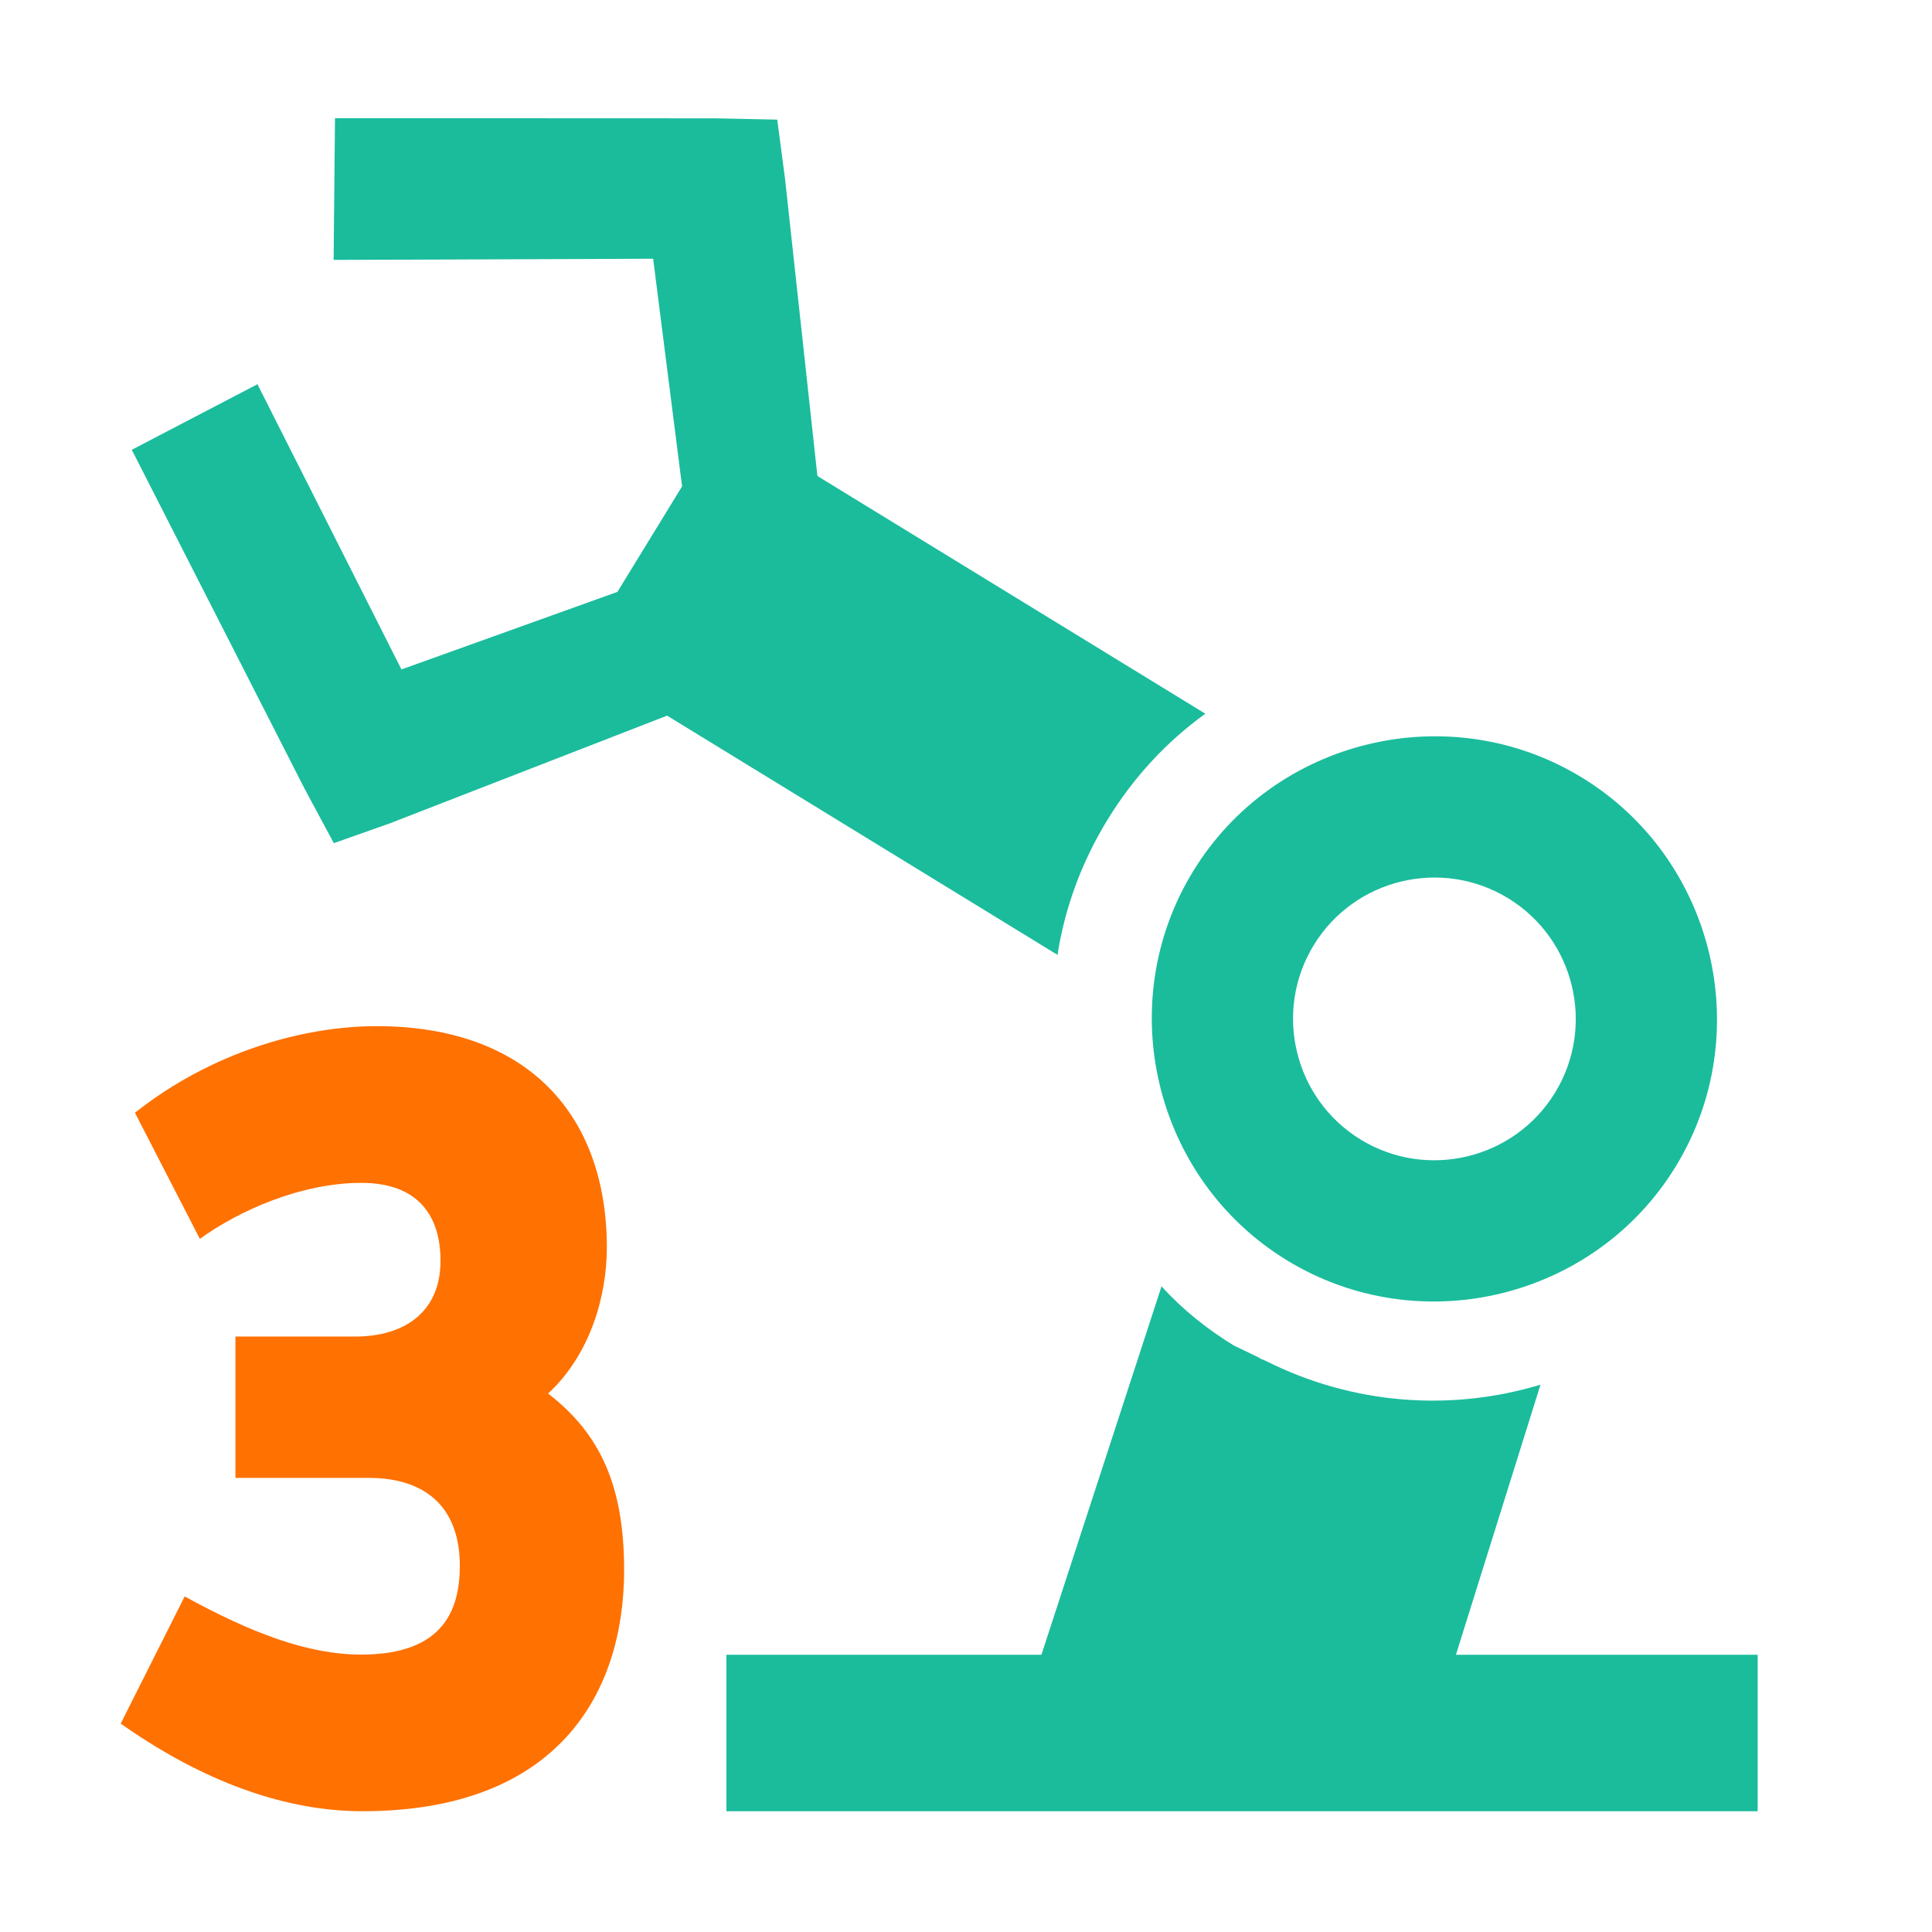 <svg clip-rule="evenodd" fill-rule="evenodd" stroke-linejoin="round" stroke-miterlimit="2" viewBox="0 0 48 48" xmlns="http://www.w3.org/2000/svg"><g fill="#1abc9c"><path d="m38.156 6.349c3.863 0 7.027 3.164 7.027 7.027 0 3.864-3.164 7.028-7.027 7.028-3.864 0-7.028-3.164-7.028-7.028 0-3.863 3.164-7.027 7.028-7.027zm0 3.514c-1.936 0-3.514 1.577-3.514 3.513 0 1.937 1.578 3.514 3.514 3.514s3.513-1.577 3.513-3.514c0-1.936-1.577-3.513-3.513-3.513z" fill-rule="nonzero" transform="matrix(.853 .522 -.522 .853 10.073 -6.013)"/><path d="m26.274 23.724-9.7-5.944-6.881 2.673-1.399.495-.722-1.343-4.298-8.43 3.122-1.629 3.578 7.086 5.366-1.927 1.606-2.621-.719-5.656-7.938.029.034-3.521 9.461.004 1.526.032.194 1.471.804 7.383 9.638 5.906c-.954.687-1.781 1.574-2.429 2.632-.649 1.059-1.064 2.198-1.243 3.36z"/><path d="m28.858 31.958c.511.567 1.118 1.055 1.795 1.47l.596.287.074.044.132.055c2.171 1.092 4.61 1.256 6.818.588l-2.101 6.71h7.497v3.888h-25.622v-3.888h7.827z"/></g><path d="m7.178-1.895c-.745 0-1.531-.281-2.444-.745l-.885 1.629c.815.533 2.008 1.122 3.343 1.122 2.695 0 3.621-1.501 3.621-3.088 0-1.069-.323-1.742-1.052-2.261.575-.491.813-1.236.813-1.869 0-1.685-1.08-2.836-3.186-2.836-1.025 0-2.289.337-3.342 1.109l.898 1.615c.548-.366 1.405-.717 2.234-.717.786 0 1.095.422 1.095.998 0 .661-.506.97-1.18.97h-1.657v1.81h1.84c.842 0 1.264.422 1.264 1.124 0 .549-.211 1.139-1.362 1.139z" fill="#ff7100" fill-rule="nonzero" transform="matrix(1.796 0 0 1.94 -3.914 44.784)"/></svg>